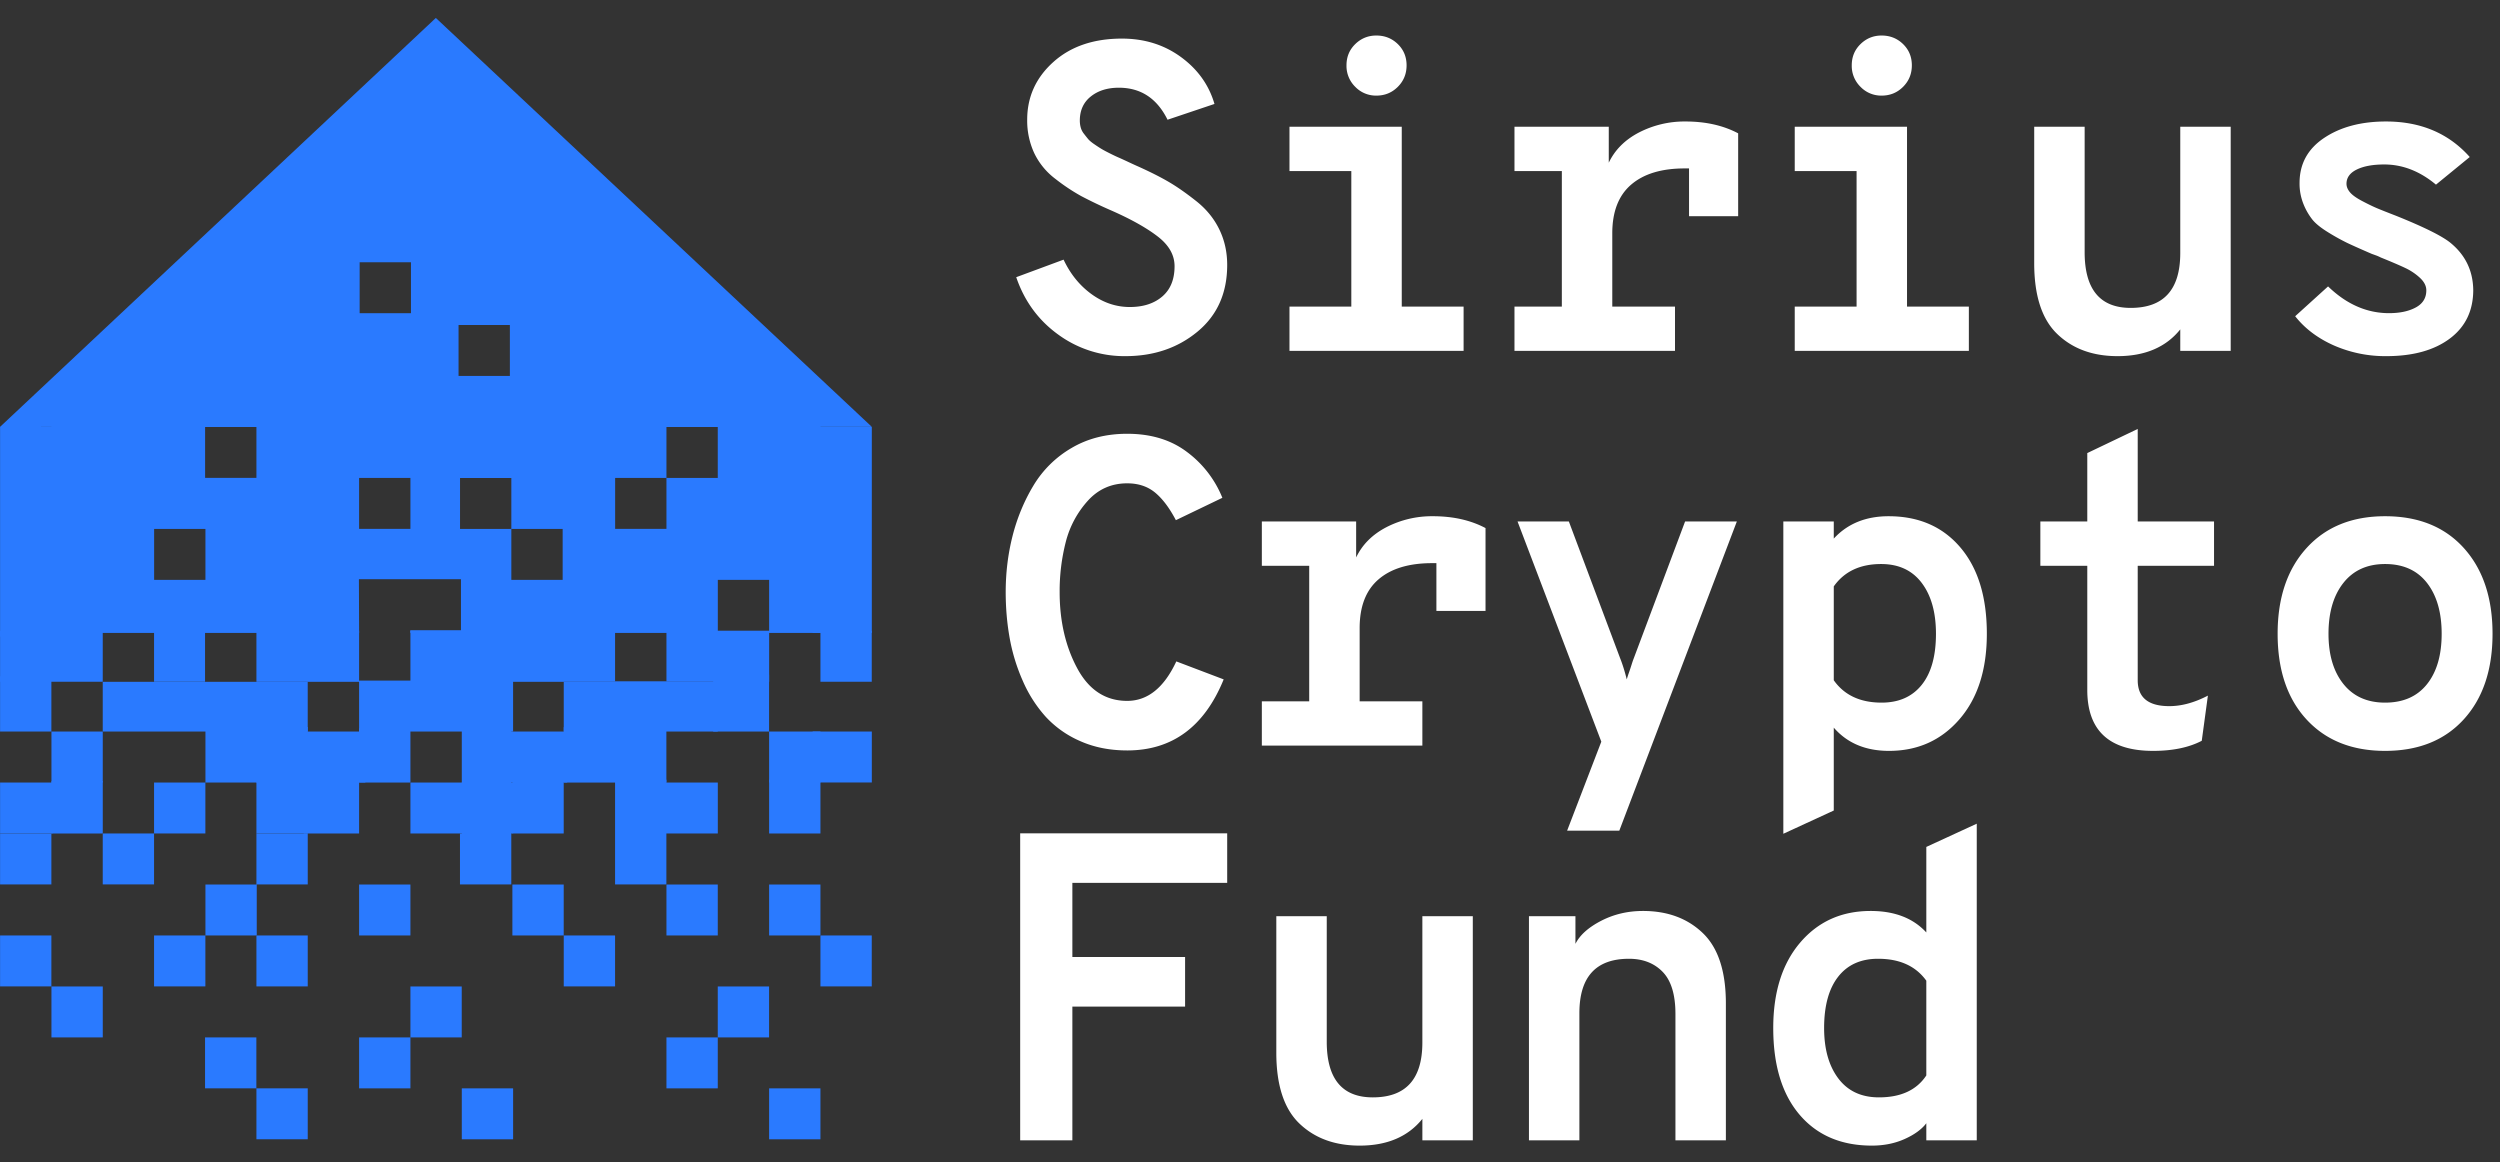 <svg xmlns="http://www.w3.org/2000/svg" width="114" height="53" viewBox="0 0 114 53">
    <rect x="0" y="0" width="114" height="53" fill="#333333" stroke="none"/>
    <g fill="none" fill-rule="evenodd">
        <g fill="#2A7AFF" fill-rule="nonzero">
            <path d="M18.715 35.684h2.615v2.323h-2.615z"/>
            <path d="M21.058 35.684h2.34v2.323h-2.34zM20.975 38.007h2.34v2.323h-2.34zM23.365 40.334h2.34v2.323h-2.34zM25.707 42.657h2.34v2.323h-2.34zM30.39 40.334h2.34v2.323h-2.34zM35.072 40.334h2.34v2.323h-2.34z"/>
            <path d="M37.412 42.657h2.34v2.323h-2.34zM32.73 44.983h2.34v2.323h-2.34zM30.39 47.306h2.34v2.323h-2.34zM35.072 49.629h2.34v2.323h-2.34zM28.047 38.007h2.34v2.323h-2.34zM28.047 35.555h2.34v2.452h-2.34z"/>
            <path d="M30.212 35.684h2.52v2.323h-2.52zM23.365 35.361h2.34v2.646h-2.34z"/>
            <path d="M23.161 33.358h2.701v2.323h-2.701z"/>
            <path d="M25.707 33.159h2.502v2.526h-2.502z"/>
            <path d="M25.707 31.091h7.022v2.267h-7.022z"/>
            <path d="M28.047 33.15h2.34v2.532h-2.34zM32.52 30.762h2.55v2.596h-2.55zM37.412 28.765h2.34v2.323h-2.34zM35.072 33.358h2.34v2.323h-2.34z"/>
            <path d="M35.072 35.555h2.34v2.452h-2.34z"/>
            <path d="M37.057 33.358h2.698v2.323h-2.698zM21.058 33.214h2.26v2.678h-2.26zM16.375 33.214h2.34v2.47h-2.34z"/>
            <path d="M16.375 31.035h7.022v2.323h-7.022zM13.849 33.358h2.81v2.323h-2.81z"/>
            <path d="M13.849 35.555h2.526v2.452h-2.526z"/>
            <path d="M11.693 35.555h2.34v2.452h-2.34z"/>
            <path d="M11.693 33.15h2.34v2.532h-2.34z"/>
            <path d="M9.368 33.214h3.085v2.47H9.368zM7.025 35.684h2.34v2.323h-2.34zM4.685 38.007h2.34v2.323h-2.34z"/>
            <path d="M2.346 35.62h2.34v2.388h-2.34z"/>
            <path d="M2.346 33.358h2.34v2.323h-2.34zM.003 30.841h2.34v2.517H.003zM19.874.818L0 19.467l39.752-.006L19.874.818zM18.74 14.283h-2.34V11.96h2.34v2.323zm2.17 2.86v-2.322h2.34v2.323h-2.34zM.003 35.684h2.39v2.323H.003zM.003 19.467h2.698v9.563H.003zM37.057 19.467h2.698v9.395h-2.698z"/>
            <path d="M4.685 31.091h9.347v2.267H4.685zM.003 38.007h2.34v2.323H.003zM.003 42.657h2.34v2.323H.003zM2.346 44.983h2.34v2.323h-2.34zM11.693 38.007h2.34v2.323h-2.34zM9.368 40.334h2.34v2.323h-2.34zM16.375 40.334h2.34v2.323h-2.34zM18.715 44.983h2.34v2.323h-2.34zM21.058 49.629h2.34v2.323h-2.34zM16.375 47.306h2.34v2.323h-2.34zM7.025 42.657h2.34v2.323h-2.34z"/>
            <path d="M11.693 42.657h2.34v2.323h-2.34zM9.35 47.306h2.34v2.323H9.35zM11.693 49.629h2.34v2.323h-2.34zM2.346 19.091v9.771h35.069v-9.771H2.345zm14.03 2.702h2.339v2.323h-2.34v-2.323zm-7.008 4.649h-2.34v-2.323h2.34v2.323zm2.325-4.65h-2.34V19.47h2.34v2.323zm9.323 6.947h-2.31l.009.123h-2.34l-.009-2.45H21.02v2.327h-.003zm4.641-2.297h-2.34v-2.323h-2.34v-2.323h2.34v2.323h2.34v2.323zm4.733-2.326h-2.34v-2.323h2.34V19.47h2.34v2.323h-2.34v2.323zm4.682 4.65h-2.34v-2.324h2.34v2.323z"/>
            <path d="M7.025 28.765H9.35v2.323H7.025zM.003 28.765h4.682v2.323H.003zM16.375 28.765h-4.682v2.326h23.38v-2.326H30.39v2.297h-2.343v-2.297h-9.332v2.297h-2.34v-2.297"/>
        </g>
        <path fill="#FFF" d="M51.32 16.24a5.107 5.107 0 0 1-3.06-.98c-.907-.653-1.547-1.527-1.92-2.62l2.16-.8c.307.653.73 1.177 1.27 1.57s1.123.59 1.75.59c.613 0 1.107-.16 1.48-.48.373-.32.56-.78.56-1.38 0-.507-.253-.957-.76-1.35-.507-.393-1.213-.79-2.12-1.19a20.451 20.451 0 0 1-1.38-.66 8.866 8.866 0 0 1-1.17-.78 3.204 3.204 0 0 1-.97-1.18 3.526 3.526 0 0 1-.32-1.52c0-1.04.397-1.917 1.19-2.63.793-.713 1.837-1.07 3.13-1.07 1.027 0 1.923.28 2.69.84.767.56 1.277 1.273 1.53 2.14l-2.14.72C52.76 4.487 52.02 4 51.02 4c-.52 0-.947.133-1.28.4-.333.267-.5.633-.5 1.1 0 .107.013.21.04.31a.79.79 0 0 0 .14.28c.067.087.13.167.19.24.06.073.153.153.28.24.127.087.233.157.32.21.087.053.217.123.39.21.173.087.307.15.4.19.093.04.247.11.46.21.213.1.367.17.46.21.56.253 1.027.49 1.4.71.373.22.787.51 1.24.87.453.36.8.787 1.04 1.28s.36 1.033.36 1.62c0 1.28-.45 2.293-1.35 3.04-.9.747-1.997 1.12-3.29 1.12zM62.76 4.36a1.31 1.31 0 0 1-.96-.4 1.333 1.333 0 0 1-.4-.98c0-.387.133-.71.4-.97s.587-.39.96-.39c.387 0 .713.13.98.39s.4.583.4.97-.133.713-.4.98-.593.4-.98.4zm1.16 9.62h2.82V16H58.8v-2.02h2.82V7.8H58.8V5.78h5.12v8.2zm12.94-8.44c.92 0 1.72.18 2.4.54v3.78h-2.24V7.68h-.2c-1.053 0-1.867.247-2.44.74s-.86 1.233-.86 2.22v3.34h2.86V16h-7.32v-2.02h2.16V7.8h-2.16V5.78h4.3v1.64c.28-.587.74-1.047 1.38-1.38a4.52 4.52 0 0 1 2.12-.5zm8.94-1.18a1.31 1.31 0 0 1-.96-.4 1.333 1.333 0 0 1-.4-.98c0-.387.133-.71.4-.97s.587-.39.96-.39c.387 0 .713.13.98.39s.4.583.4.97-.133.713-.4.98-.593.4-.98.4zm1.16 9.62h2.82V16h-7.94v-2.02h2.82V7.8h-2.82V5.78h5.12v8.2zm9.6 2.26c-1.133 0-2.05-.337-2.75-1.01-.7-.673-1.05-1.75-1.05-3.23V5.78h2.3v5.72c0 1.693.7 2.54 2.1 2.54 1.507 0 2.26-.833 2.26-2.5V5.78h2.3V16h-2.3v-.98c-.653.813-1.607 1.22-2.86 1.22zm12.26 0a5.83 5.83 0 0 1-2.4-.49c-.733-.327-1.32-.77-1.76-1.33l1.5-1.36c.84.813 1.767 1.22 2.78 1.22.493 0 .9-.087 1.22-.26.32-.173.48-.433.48-.78 0-.2-.097-.39-.29-.57a2.623 2.623 0 0 0-.67-.45c-.253-.12-.627-.28-1.12-.48a1.807 1.807 0 0 0-.26-.11c-.053-.02-.1-.037-.14-.05-.493-.213-.86-.377-1.1-.49a9.757 9.757 0 0 1-.87-.48c-.34-.207-.587-.403-.74-.59a2.844 2.844 0 0 1-.41-.71 2.49 2.49 0 0 1-.18-.97c0-.867.373-1.55 1.12-2.05.747-.5 1.687-.75 2.82-.75 1.587 0 2.86.54 3.82 1.62l-1.54 1.26c-.733-.613-1.52-.92-2.36-.92-.52 0-.937.077-1.25.23-.313.153-.47.37-.47.65 0 .133.053.263.16.39.107.127.293.26.56.4.267.14.487.247.66.32.173.073.467.19.88.35 1.227.493 2.04.893 2.44 1.2.707.56 1.067 1.287 1.08 2.18 0 .947-.357 1.687-1.07 2.22-.713.533-1.677.8-2.89.8zM51.4 34.22c-.787 0-1.497-.14-2.13-.42a4.652 4.652 0 0 1-1.58-1.11 6.016 6.016 0 0 1-1.05-1.64 8.534 8.534 0 0 1-.6-1.96c-.12-.673-.18-1.37-.18-2.09 0-.88.103-1.73.31-2.55.207-.82.523-1.587.95-2.3a4.889 4.889 0 0 1 1.74-1.72c.733-.433 1.58-.65 2.54-.65 1.093 0 2.007.28 2.74.84a4.875 4.875 0 0 1 1.6 2.08l-2.12 1.02c-.293-.56-.61-.98-.95-1.26-.34-.28-.763-.42-1.27-.42-.72 0-1.32.267-1.8.8a4.427 4.427 0 0 0-1 1.87 9.018 9.018 0 0 0-.28 2.29c0 1.32.267 2.477.8 3.47.533.993 1.293 1.49 2.28 1.49.933 0 1.68-.6 2.24-1.8l2.16.82c-.88 2.16-2.347 3.24-4.4 3.24zm13.94-10.68c.92 0 1.72.18 2.4.54v3.78H65.5v-2.18h-.2c-1.053 0-1.867.247-2.44.74S62 27.653 62 28.64v3.34h2.86V34h-7.32v-2.02h2.16V25.8h-2.16v-2.02h4.3v1.64c.28-.587.74-1.047 1.38-1.38a4.52 4.52 0 0 1 2.12-.5zm6.12 14.34l1.56-4.06-3.82-10.04h2.34l2.34 6.24c.107.267.207.587.3.96.027-.093.06-.197.1-.31.04-.113.08-.233.12-.36.04-.127.073-.223.1-.29l2.34-6.24h2.36l-5.36 14.1h-2.38zm9.86.14V23.78h2.3v.78c.627-.68 1.46-1.02 2.5-1.02 1.373 0 2.463.473 3.27 1.42.807.947 1.21 2.26 1.21 3.94 0 1.64-.417 2.94-1.25 3.9s-1.903 1.44-3.21 1.44c-1.067 0-1.907-.353-2.52-1.06v3.78l-2.3 1.06zm4.48-5.98c.787 0 1.397-.27 1.83-.81.433-.54.65-1.317.65-2.33 0-.973-.217-1.747-.65-2.32-.433-.573-1.05-.86-1.85-.86-.96 0-1.68.34-2.16 1.02v4.28c.48.68 1.207 1.02 2.18 1.02zm12.38 2.2c-2 0-3-.927-3-2.78V25.8h-2.14v-2.02h2.14v-3.12l2.3-1.1v4.22h3.48v2.02h-3.48v5.22c0 .787.48 1.18 1.44 1.18.56 0 1.147-.16 1.76-.48l-.28 2.06c-.587.307-1.327.46-2.22.46zm10.58 0c-1.507 0-2.7-.477-3.58-1.43-.88-.953-1.32-2.257-1.32-3.91 0-1.64.44-2.943 1.32-3.91.88-.967 2.073-1.45 3.58-1.45 1.52 0 2.717.483 3.59 1.45.873.967 1.31 2.27 1.31 3.91 0 1.64-.437 2.94-1.31 3.9s-2.07 1.44-3.59 1.44zm0-2.2c.827 0 1.463-.28 1.91-.84.447-.56.67-1.327.67-2.3 0-.973-.223-1.747-.67-2.32-.447-.573-1.083-.86-1.91-.86-.813 0-1.447.287-1.9.86-.453.573-.68 1.347-.68 2.32 0 .96.227 1.723.68 2.29.453.567 1.087.85 1.9.85zM46.52 52V38h9.44v2.26H48.9v3.38h5.14v2.26H48.9V52h-2.38zm15.48.24c-1.133 0-2.05-.337-2.75-1.01-.7-.673-1.05-1.75-1.05-3.23v-6.22h2.3v5.72c0 1.693.7 2.54 2.1 2.54 1.507 0 2.26-.833 2.26-2.5v-5.76h2.3V52h-2.3v-.98c-.653.813-1.607 1.22-2.86 1.22zm12.92-10.7c1.12 0 2.03.337 2.73 1.01.7.673 1.05 1.743 1.05 3.21V52h-2.3v-5.76c0-.88-.193-1.52-.58-1.92-.387-.4-.9-.6-1.54-.6-1.507 0-2.26.827-2.26 2.48V52h-2.3V41.78h2.12v1.26c.2-.4.59-.75 1.17-1.05.58-.3 1.217-.45 1.91-.45zm10.44 10.7c-1.4 0-2.5-.47-3.3-1.41-.8-.94-1.2-2.257-1.2-3.95 0-1.64.41-2.94 1.23-3.9.82-.96 1.89-1.44 3.21-1.44 1.093 0 1.94.327 2.54.98v-3.9l2.3-1.06V52h-2.3v-.78c-.213.28-.543.52-.99.72-.447.2-.943.3-1.49.3zm.32-2.2c1 0 1.72-.333 2.16-1v-4.32c-.48-.667-1.213-1-2.2-1-.787 0-1.393.273-1.82.82-.427.547-.64 1.327-.64 2.34 0 .96.217 1.727.65 2.3.433.573 1.05.86 1.85.86z"/>
    </g>
</svg>
